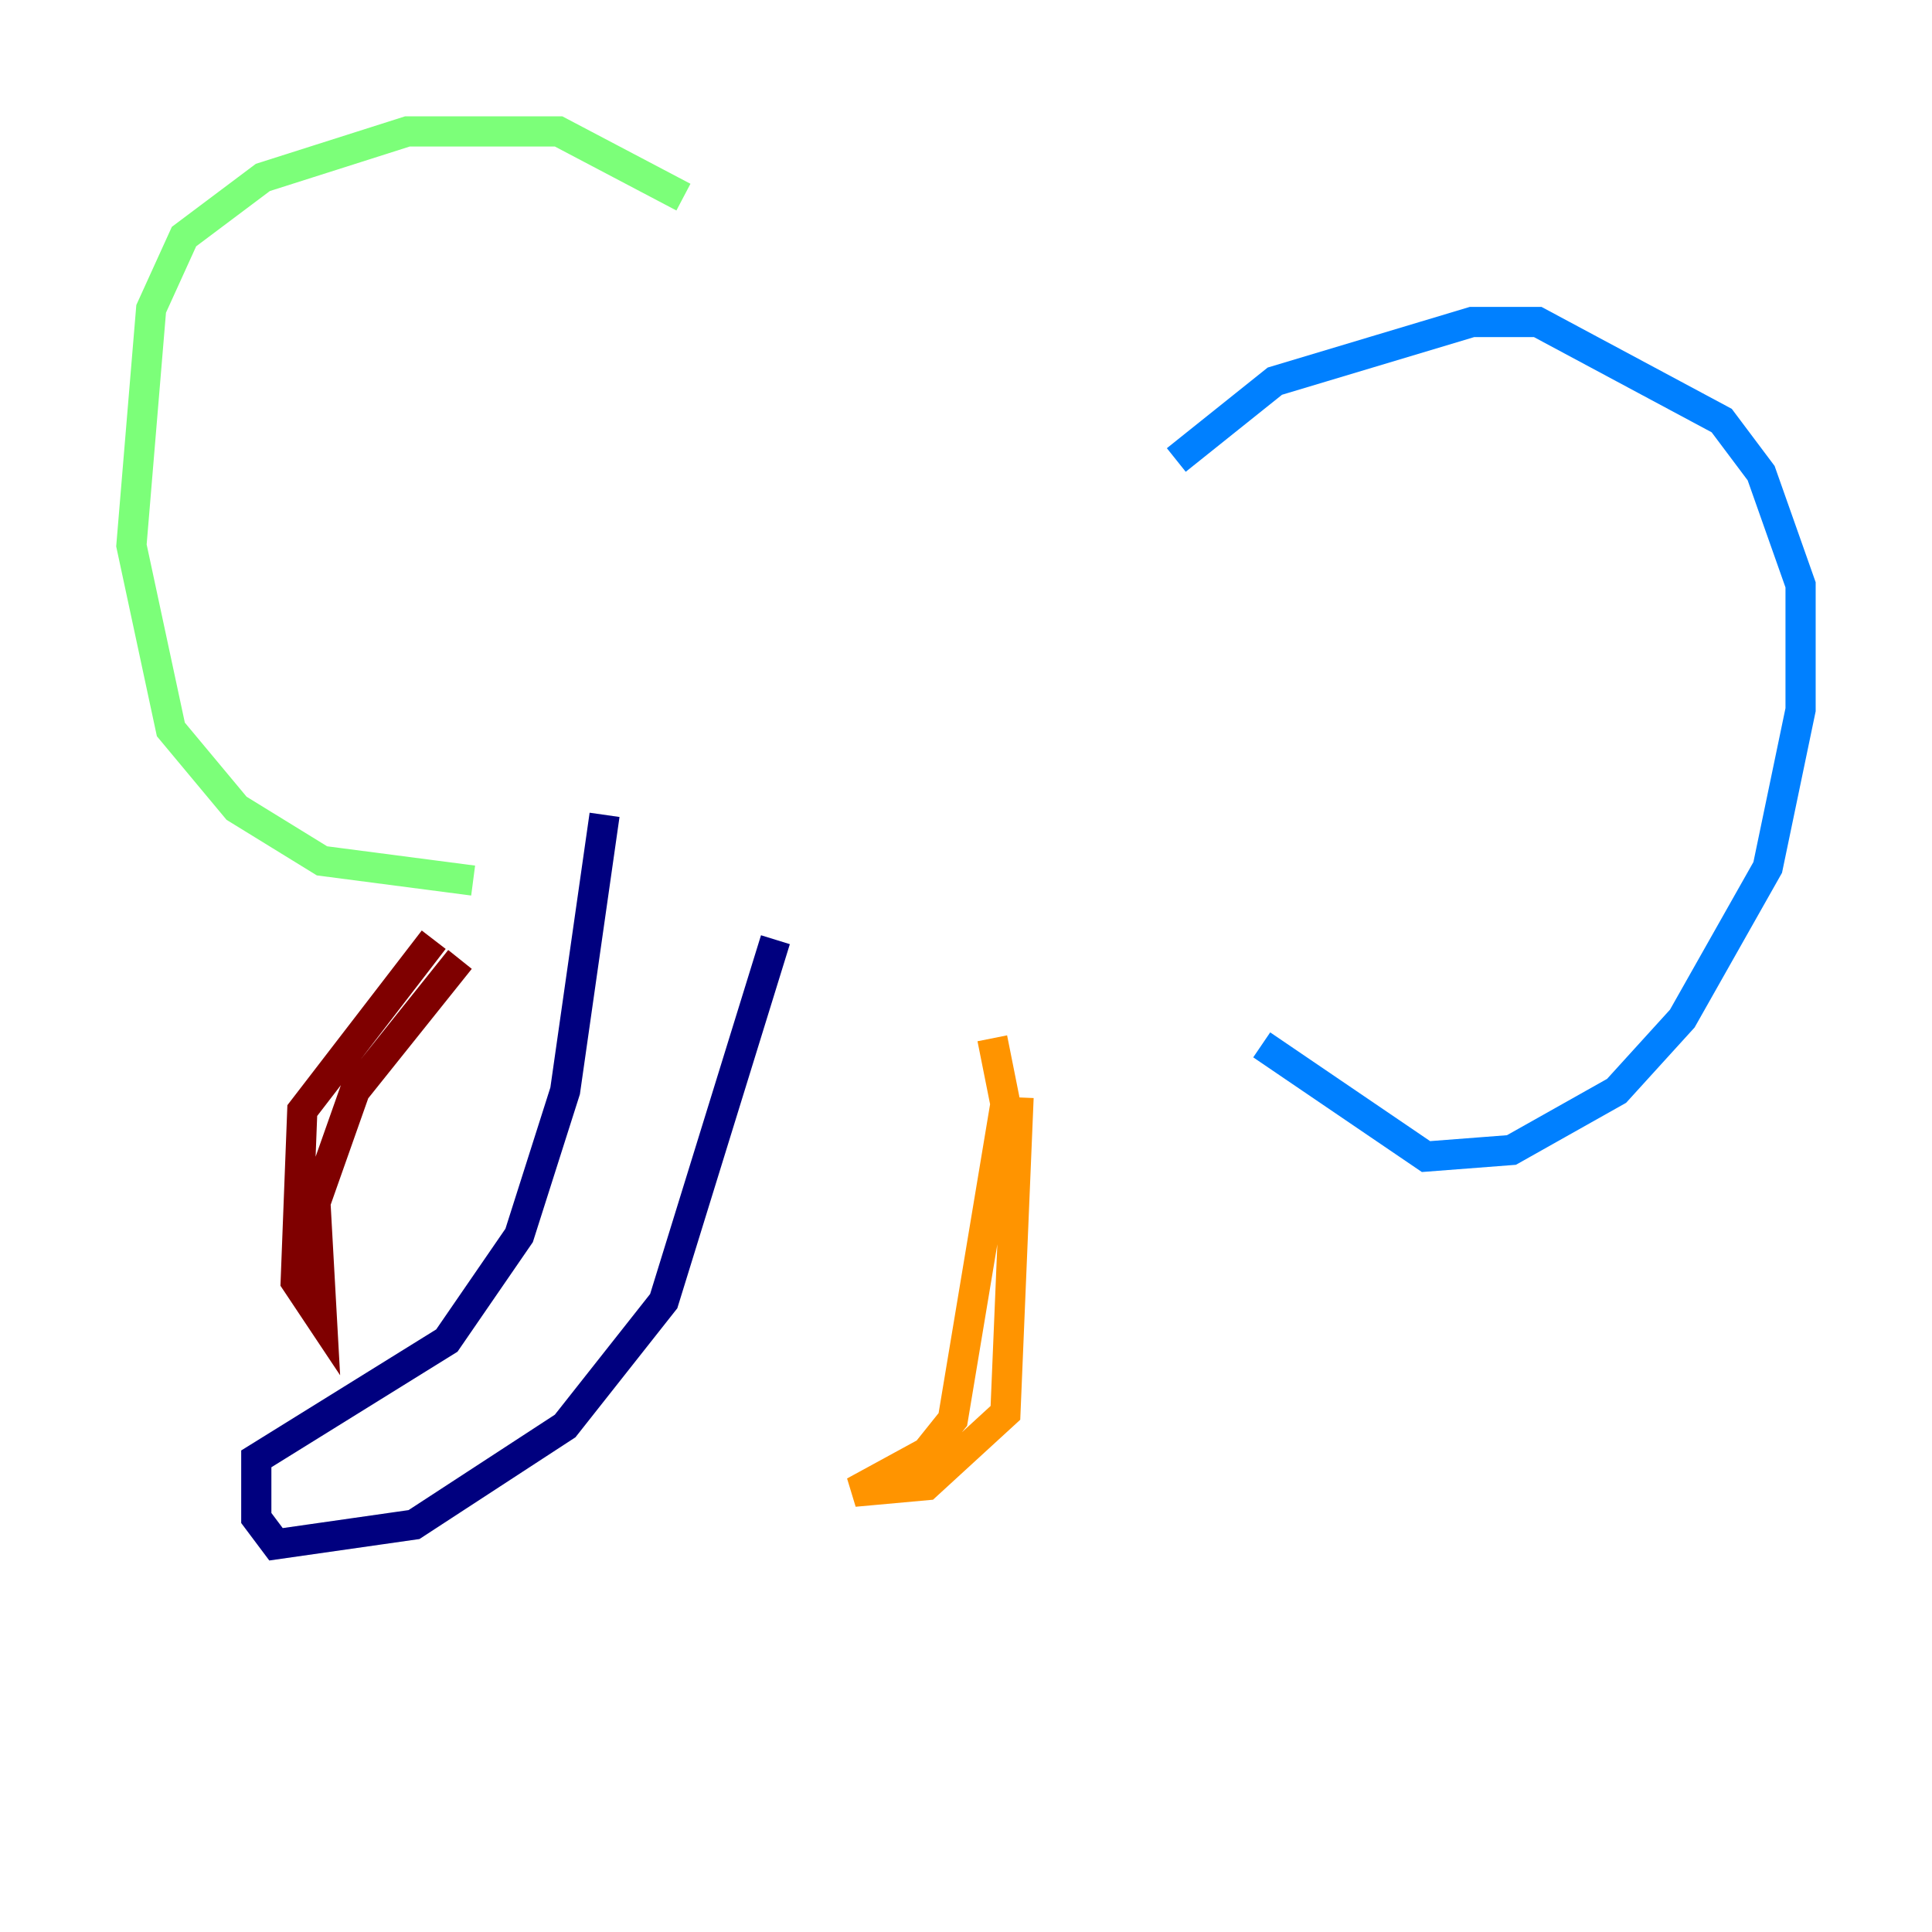 <?xml version="1.0" encoding="utf-8" ?>
<svg baseProfile="tiny" height="128" version="1.2" viewBox="0,0,128,128" width="128" xmlns="http://www.w3.org/2000/svg" xmlns:ev="http://www.w3.org/2001/xml-events" xmlns:xlink="http://www.w3.org/1999/xlink"><defs /><polyline fill="none" points="40.054,53.986 37.442,72.272 34.395,81.85 29.605,88.816 16.98,96.653 16.98,100.571 18.286,102.313 27.429,101.007 37.442,94.476 43.973,86.204 51.374,62.258" stroke="#00007f" stroke-width="2" /><polyline fill="none" points="77.932,30.476 84.463,25.252 97.524,21.333 101.878,21.333 114.068,27.864 116.68,31.347 119.293,38.748 119.293,47.02 117.116,57.469 111.456,67.483 107.102,72.272 100.136,76.191 94.476,76.626 83.592,69.225" stroke="#0080ff" stroke-width="2" /><polyline fill="none" points="45.279,13.061 37.007,8.707 26.993,8.707 17.415,11.755 12.191,15.674 10.014,20.463 8.707,36.136 11.32,48.327 15.674,53.551 21.333,57.034 31.347,58.34" stroke="#7cff79" stroke-width="2" /><polyline fill="none" points="65.742,68.789 66.612,73.143 63.129,94.041 61.388,96.218 56.599,98.83 61.388,98.395 66.612,93.605 67.483,72.707" stroke="#ff9400" stroke-width="2" /><polyline fill="none" points="28.735,62.258 20.027,73.578 19.592,84.898 21.333,87.51 20.898,79.674 23.51,72.272 30.476,63.565" stroke="#7f0000" stroke-width="2" /></svg>
